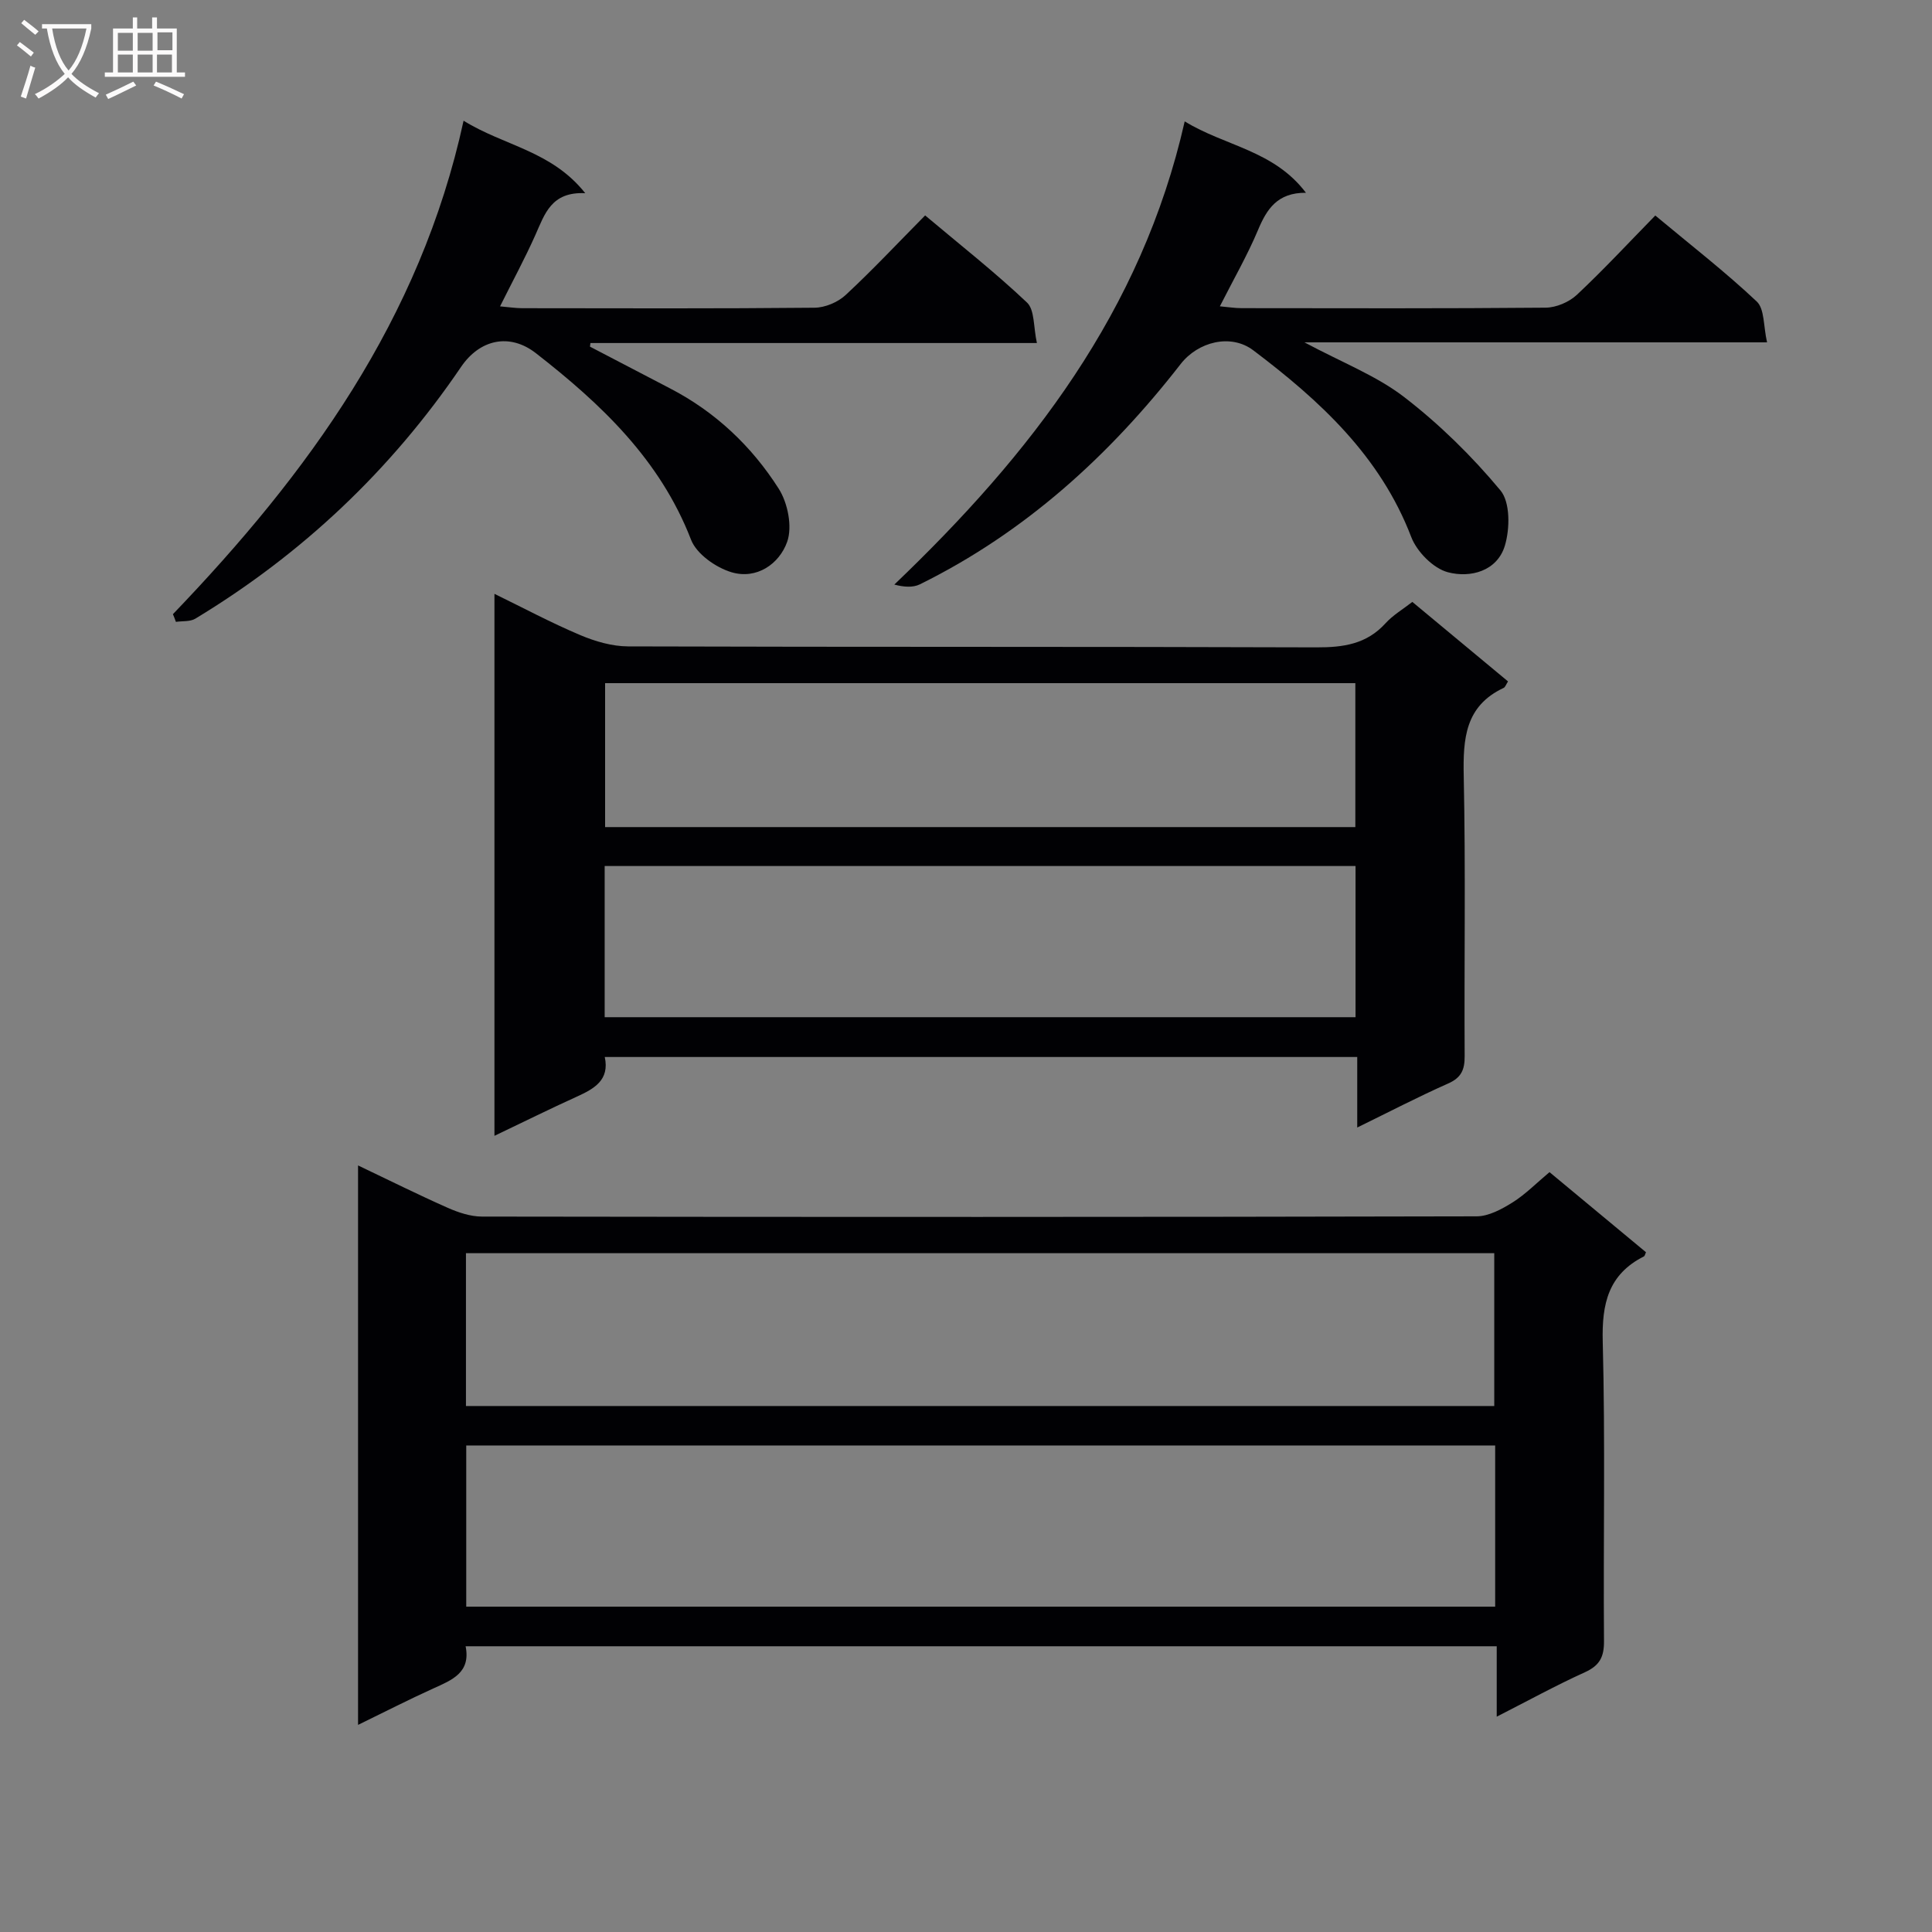 <svg enable-background="new 0 0 400 400" viewBox="0 0 400 400" xmlns="http://www.w3.org/2000/svg"><rect x="0" y="0" width="400" height="400" fill="#808080" stroke="none"/><g fill="#010104"><path d="m320.81 242.68c6.7 5.57 13.34 11.07 19.97 16.58-.17.36-.23.76-.43.87-7.36 3.72-8.73 9.79-8.52 17.64.54 20.65.1 41.32.26 61.98.03 3.3-.89 5.08-3.95 6.47-6 2.72-11.78 5.9-18.26 9.2 0-5.27 0-9.72 0-14.58-71.24 0-142.12 0-213.48 0 1.1 5.47-2.81 6.98-6.67 8.73-5.11 2.31-10.11 4.88-15.6 7.55 0-38.74 0-76.95 0-115.83 6.38 3.04 12.42 6.05 18.58 8.78 2.2.97 4.69 1.8 7.05 1.81 68.65.1 137.31.11 205.96-.05 2.51-.01 5.23-1.5 7.47-2.9 2.65-1.67 4.89-3.97 7.62-6.25zm-11.25 56.59c-71.12 0-141.98 0-213.03 0v33.37h213.03c0-11.27 0-22.19 0-33.37zm-213.09-8.17h212.9c0-10.88 0-21.28 0-31.64-71.17 0-141.89 0-212.9 0z"/><path d="m292.41 124.62c6.71 5.58 13.22 10.99 19.81 16.46-.41.63-.57 1.19-.92 1.35-7.97 3.75-8.41 10.51-8.25 18.25.41 19.32.08 38.65.19 57.98.02 2.83-.7 4.47-3.44 5.68-6.16 2.73-12.15 5.85-18.8 9.1 0-5.27 0-9.72 0-14.6-52.04 0-103.74 0-155.79 0 1.03 4.76-2.15 6.56-5.79 8.21-5.57 2.53-11.05 5.25-17.05 8.11 0-37.47 0-74.48 0-112.21 5.96 2.9 11.73 5.99 17.74 8.53 3.1 1.31 6.61 2.34 9.94 2.35 47.48.15 94.97.03 142.45.2 5.6.02 10.43-.65 14.37-5 1.53-1.68 3.59-2.89 5.54-4.41zm-167.22 85.98h155.46c0-10.65 0-20.9 0-31.3-51.95 0-103.61 0-155.46 0zm155.42-39.36c0-10.1 0-19.84 0-29.8-51.9 0-103.48 0-155.33 0v29.8z"/><path d="m35.8 127.16c27.92-29.09 51.2-60.94 60.18-102.17 8.41 5.23 18.18 6.19 25.19 15.01-7.05-.35-8.39 4.33-10.33 8.66-2.15 4.82-4.67 9.47-7.31 14.77 1.86.16 3.24.38 4.63.38 20.16.02 40.33.1 60.49-.1 2.18-.02 4.83-1.14 6.43-2.63 5.6-5.2 10.84-10.8 16.46-16.48 7.26 6.11 14.47 11.77 21.09 18.04 1.61 1.52 1.31 5.05 2.05 8.38-31.42 0-61.93 0-92.44 0-.03.25-.06.5-.09.75 5.52 2.88 11.04 5.77 16.57 8.64 9.4 4.87 16.9 11.97 22.5 20.76 1.88 2.95 2.86 7.86 1.76 10.99-1.62 4.6-6.33 7.88-11.55 6.31-3.23-.97-7.21-3.77-8.35-6.71-6.41-16.59-18.63-28.12-32.12-38.63-5.48-4.27-11.65-2.84-15.5 2.83-14.53 21.39-32.9 38.75-55.02 52.13-1.08.65-2.67.46-4.02.66-.18-.54-.4-1.06-.62-1.59z"/><path d="m342.71 44.62c7.41 6.18 14.51 11.68 21.01 17.81 1.63 1.54 1.36 5.1 2.13 8.45-32.06 0-63.22 0-95.78 0 7.82 4.19 14.92 6.91 20.68 11.35 7.29 5.62 14.01 12.22 19.9 19.3 2.04 2.45 1.97 7.9.93 11.4-1.59 5.34-7.16 6.77-11.8 5.55-3.02-.79-6.42-4.24-7.59-7.28-6.43-16.8-18.94-28.27-32.71-38.67-4.67-3.53-11.46-1.76-15.03 2.83-14.78 19-32.24 34.88-54 45.62-1.45.71-3.32.57-5.29.05 28.17-26.93 51.21-56.52 60.12-95.9 8.36 5.14 18.43 5.96 25.1 14.78-5.93-.04-8.11 3.39-9.93 7.73-2.18 5.19-5.01 10.1-7.89 15.78 1.77.16 3.13.38 4.5.38 20.99.02 41.97.09 62.95-.1 2.19-.02 4.84-1.15 6.45-2.65 5.55-5.2 10.74-10.8 16.25-16.43z"/></g><path d="m6.4 11.7c-1-.8-1.9-1.6-2.9-2.3l.6-.7c.9.7 1.9 1.4 2.9 2.2zm-2.1 8.3c.7-2.1 1.4-4.2 2-6.4.2.1.6.3 1 .4-.7 2.3-1.3 4.4-1.9 6.4zm3-12.8c-1.1-.9-2.1-1.7-2.9-2.4l.6-.7c1 .8 2 1.5 3 2.4zm1.4-1.3v-.9h10.2v.9c-.9 4.2-2.3 7.3-4.1 9.4 1.3 1.4 3.2 2.7 5.7 4-.2.2-.4.5-.7.9-2.5-1.4-4.4-2.7-5.7-4.2-1.4 1.5-3.5 3-6.1 4.4 0 0 0 0-.1-.1-.3-.4-.5-.7-.7-.8 2.7-1.3 4.7-2.8 6.2-4.2-1.8-2.2-3-5.3-3.7-9.4zm9.2 0h-7.1c.6 3.8 1.7 6.7 3.4 8.7 1.7-2 2.9-4.8 3.7-8.7z" fill="#fbfafa"/><path d="m31.6 3.6h.9v2.3h4.1v9.1h1.7v.9h-16.6v-.9h1.7v-9.1h4.1v-2.3h.9v2.3h3.1v-2.3zm-4 13.3.6.8c-1.9.9-3.8 1.9-5.8 2.8-.2-.3-.3-.6-.5-.9 2-.9 3.9-1.8 5.7-2.7zm-3.2-10.1v3.7h3.1v-3.7zm0 4.5v3.7h3.1v-3.7zm4.1-4.5v3.7h3.1v-3.7zm0 4.5v3.7h3.1v-3.7zm9.1 9.1c-2.1-1.1-4.1-2-5.8-2.7l.5-.8c2.2.9 4.1 1.8 5.8 2.6zm-1.9-13.7h-3.1v3.7h3.1v-3.6zm-3.2 4.6v3.7h3.1v-3.7z" fill="#fbfafa"/></svg>